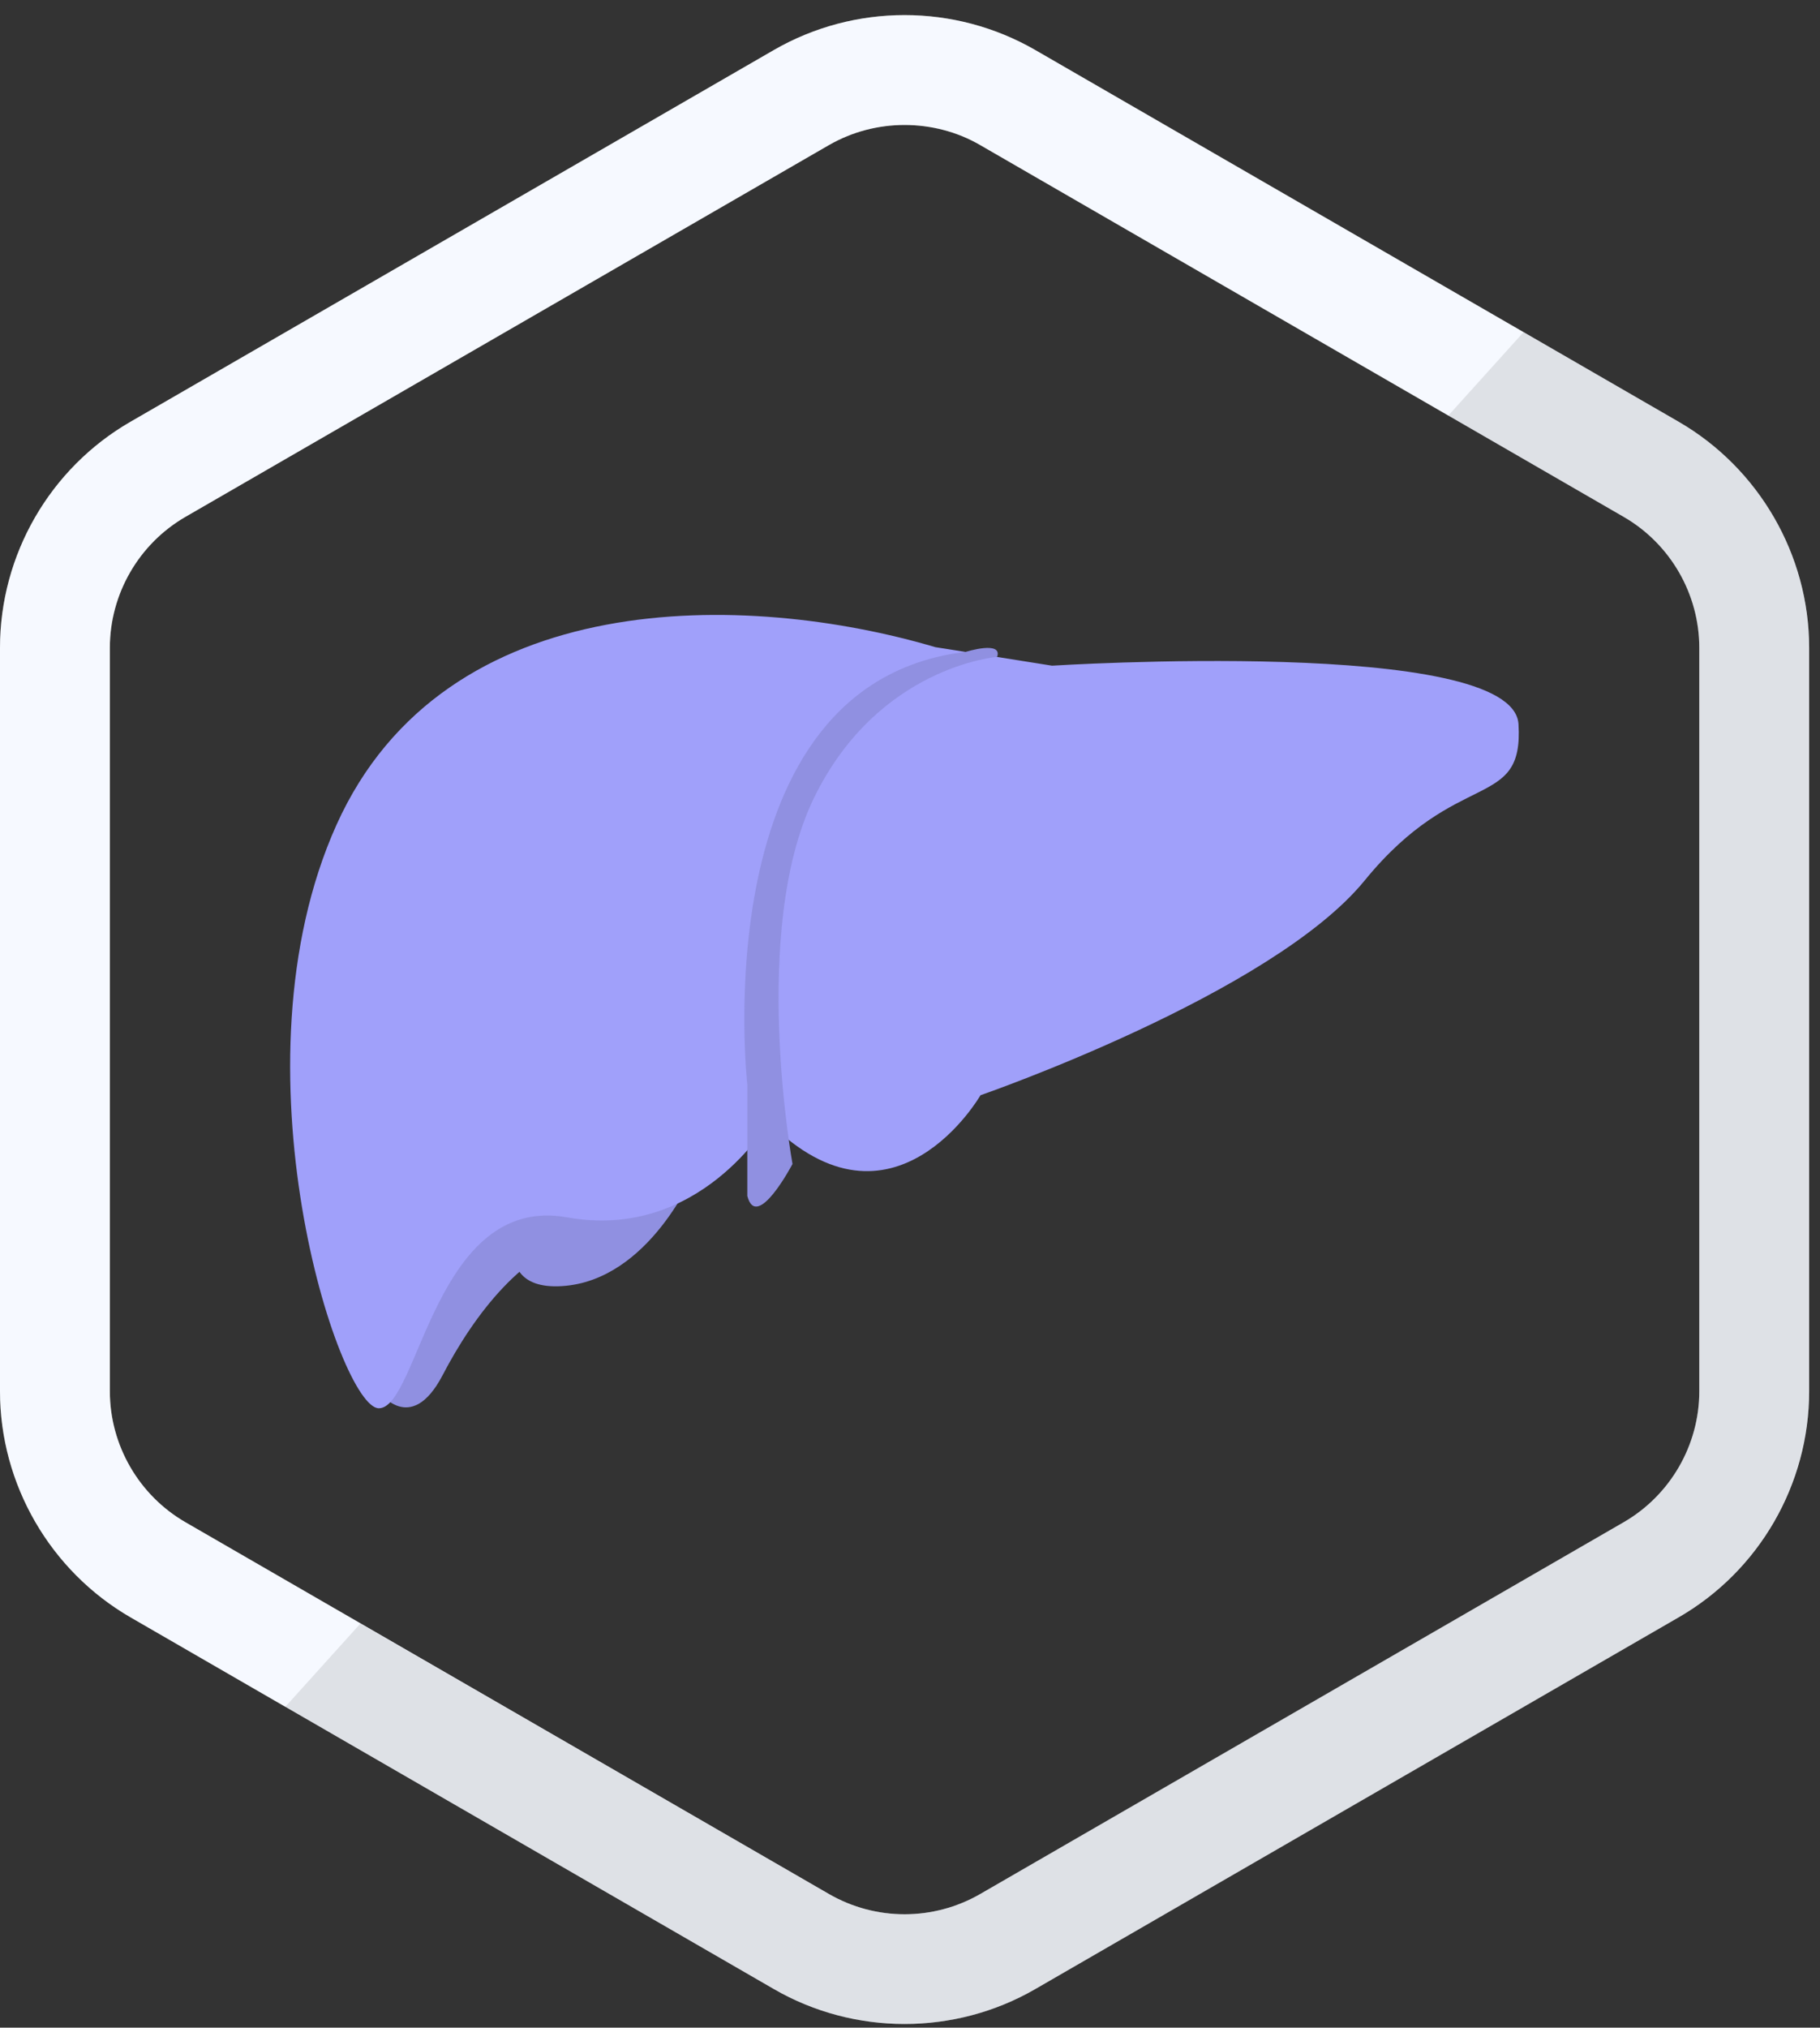<svg width="97" height="108" viewBox="0 0 97 108" fill="none" xmlns="http://www.w3.org/2000/svg">
<rect x="0" y="0" width="97" height="108" fill="#333333" stroke="none"/>
<path d="M20.191 74.106C20.191 74.106 21.88 76.514 23.587 73.253C25.276 70.008 27.969 66.479 31.215 65.911C34.46 65.342 30.228 58 30.228 58L18.919 67.617L20.191 74.106Z" fill="#9090E1"/>
<path d="M28.254 63.136C28.254 63.136 25.293 68.788 29.943 68.504C34.61 68.22 37.002 62.433 37.002 62.433L28.254 63.136Z" fill="#9090E1"/>
<path d="M40.967 59.757C40.967 59.757 37.287 66.112 30.228 64.841C23.168 63.57 22.315 75.01 20.191 75.01C18.066 75.01 12.145 56.797 17.933 43.936C23.72 31.092 39.83 31.51 49.85 34.47L56.072 35.457C56.072 35.457 80.646 33.901 80.93 38.567C81.215 43.233 77.685 40.825 72.734 46.896C67.782 52.967 52.258 58.336 52.258 58.336C52.258 58.336 47.608 66.397 40.967 59.757Z" fill="#A0A0FA"/>
<path d="M39.83 63.704V57.767C39.83 57.767 37.404 36.393 51.472 34.721C51.472 34.721 53.446 34.102 53.145 34.988C53.145 34.988 46.788 35.49 43.376 42.514C39.963 49.539 42.238 61.998 42.238 61.998C42.238 61.998 40.331 65.627 39.83 63.704Z" fill="#9090E1"/>
<path d="M48.21 107.806C45.801 107.806 43.392 107.187 41.251 105.95L6.959 86.148C2.676 83.673 0 79.057 0 74.107V34.503C0 29.553 2.66 24.937 6.959 22.462L41.251 2.66C45.55 0.185 50.87 0.185 55.169 2.66L89.462 22.462C93.744 24.937 96.42 29.553 96.42 34.503V74.107C96.42 79.057 93.761 83.673 89.462 86.148L55.169 105.95C53.028 107.187 50.619 107.806 48.21 107.806ZM48.21 6.657C46.822 6.657 45.433 7.008 44.179 7.728L9.886 27.529C7.394 28.968 5.855 31.643 5.855 34.503V74.107C5.855 76.966 7.394 79.642 9.886 81.081L44.179 100.882C46.671 102.321 49.749 102.321 52.242 100.882L86.534 81.081C89.027 79.642 90.566 76.966 90.566 74.107V34.503C90.566 31.643 89.027 28.968 86.534 27.529L52.242 7.728C51.004 7.008 49.599 6.657 48.21 6.657Z" fill="#F3F7FF"/>
<g opacity="0.5">
<path opacity="0.5" d="M48.21 107.806C45.801 107.806 43.392 107.187 41.251 105.95L6.959 86.148C2.676 83.673 0 79.057 0 74.107V34.503C0 29.553 2.66 24.937 6.959 22.462L41.251 2.66C45.55 0.185 50.87 0.185 55.169 2.66L89.462 22.462C93.744 24.937 96.42 29.553 96.42 34.503V74.107C96.42 79.057 93.761 83.673 89.462 86.148L55.169 105.95C53.028 107.187 50.619 107.806 48.21 107.806ZM48.21 6.657C46.822 6.657 45.433 7.008 44.179 7.728L9.886 27.529C7.394 28.968 5.855 31.643 5.855 34.503V74.107C5.855 76.966 7.394 79.642 9.886 81.081L44.179 100.882C46.671 102.321 49.749 102.321 52.242 100.882L86.534 81.081C89.027 79.642 90.566 76.966 90.566 74.107V34.503C90.566 31.643 89.027 28.968 86.534 27.529L52.242 7.728C51.004 7.008 49.599 6.657 48.21 6.657Z" fill="white"/>
</g>
<path opacity="0.1" d="M89.462 22.462L81.198 17.695L77.183 22.144L86.517 27.529C89.01 28.968 90.549 31.643 90.549 34.503V74.107C90.549 76.966 89.01 79.642 86.517 81.081L52.225 100.882C49.749 102.321 46.654 102.321 44.162 100.882L19.204 86.483L15.189 90.931L41.235 105.967C43.376 107.204 45.785 107.823 48.193 107.823C50.602 107.823 53.011 107.204 55.152 105.967L89.445 86.165C93.727 83.69 96.404 79.074 96.404 74.123V34.52C96.42 29.553 93.761 24.937 89.462 22.462Z" fill="black"/>
</svg>
